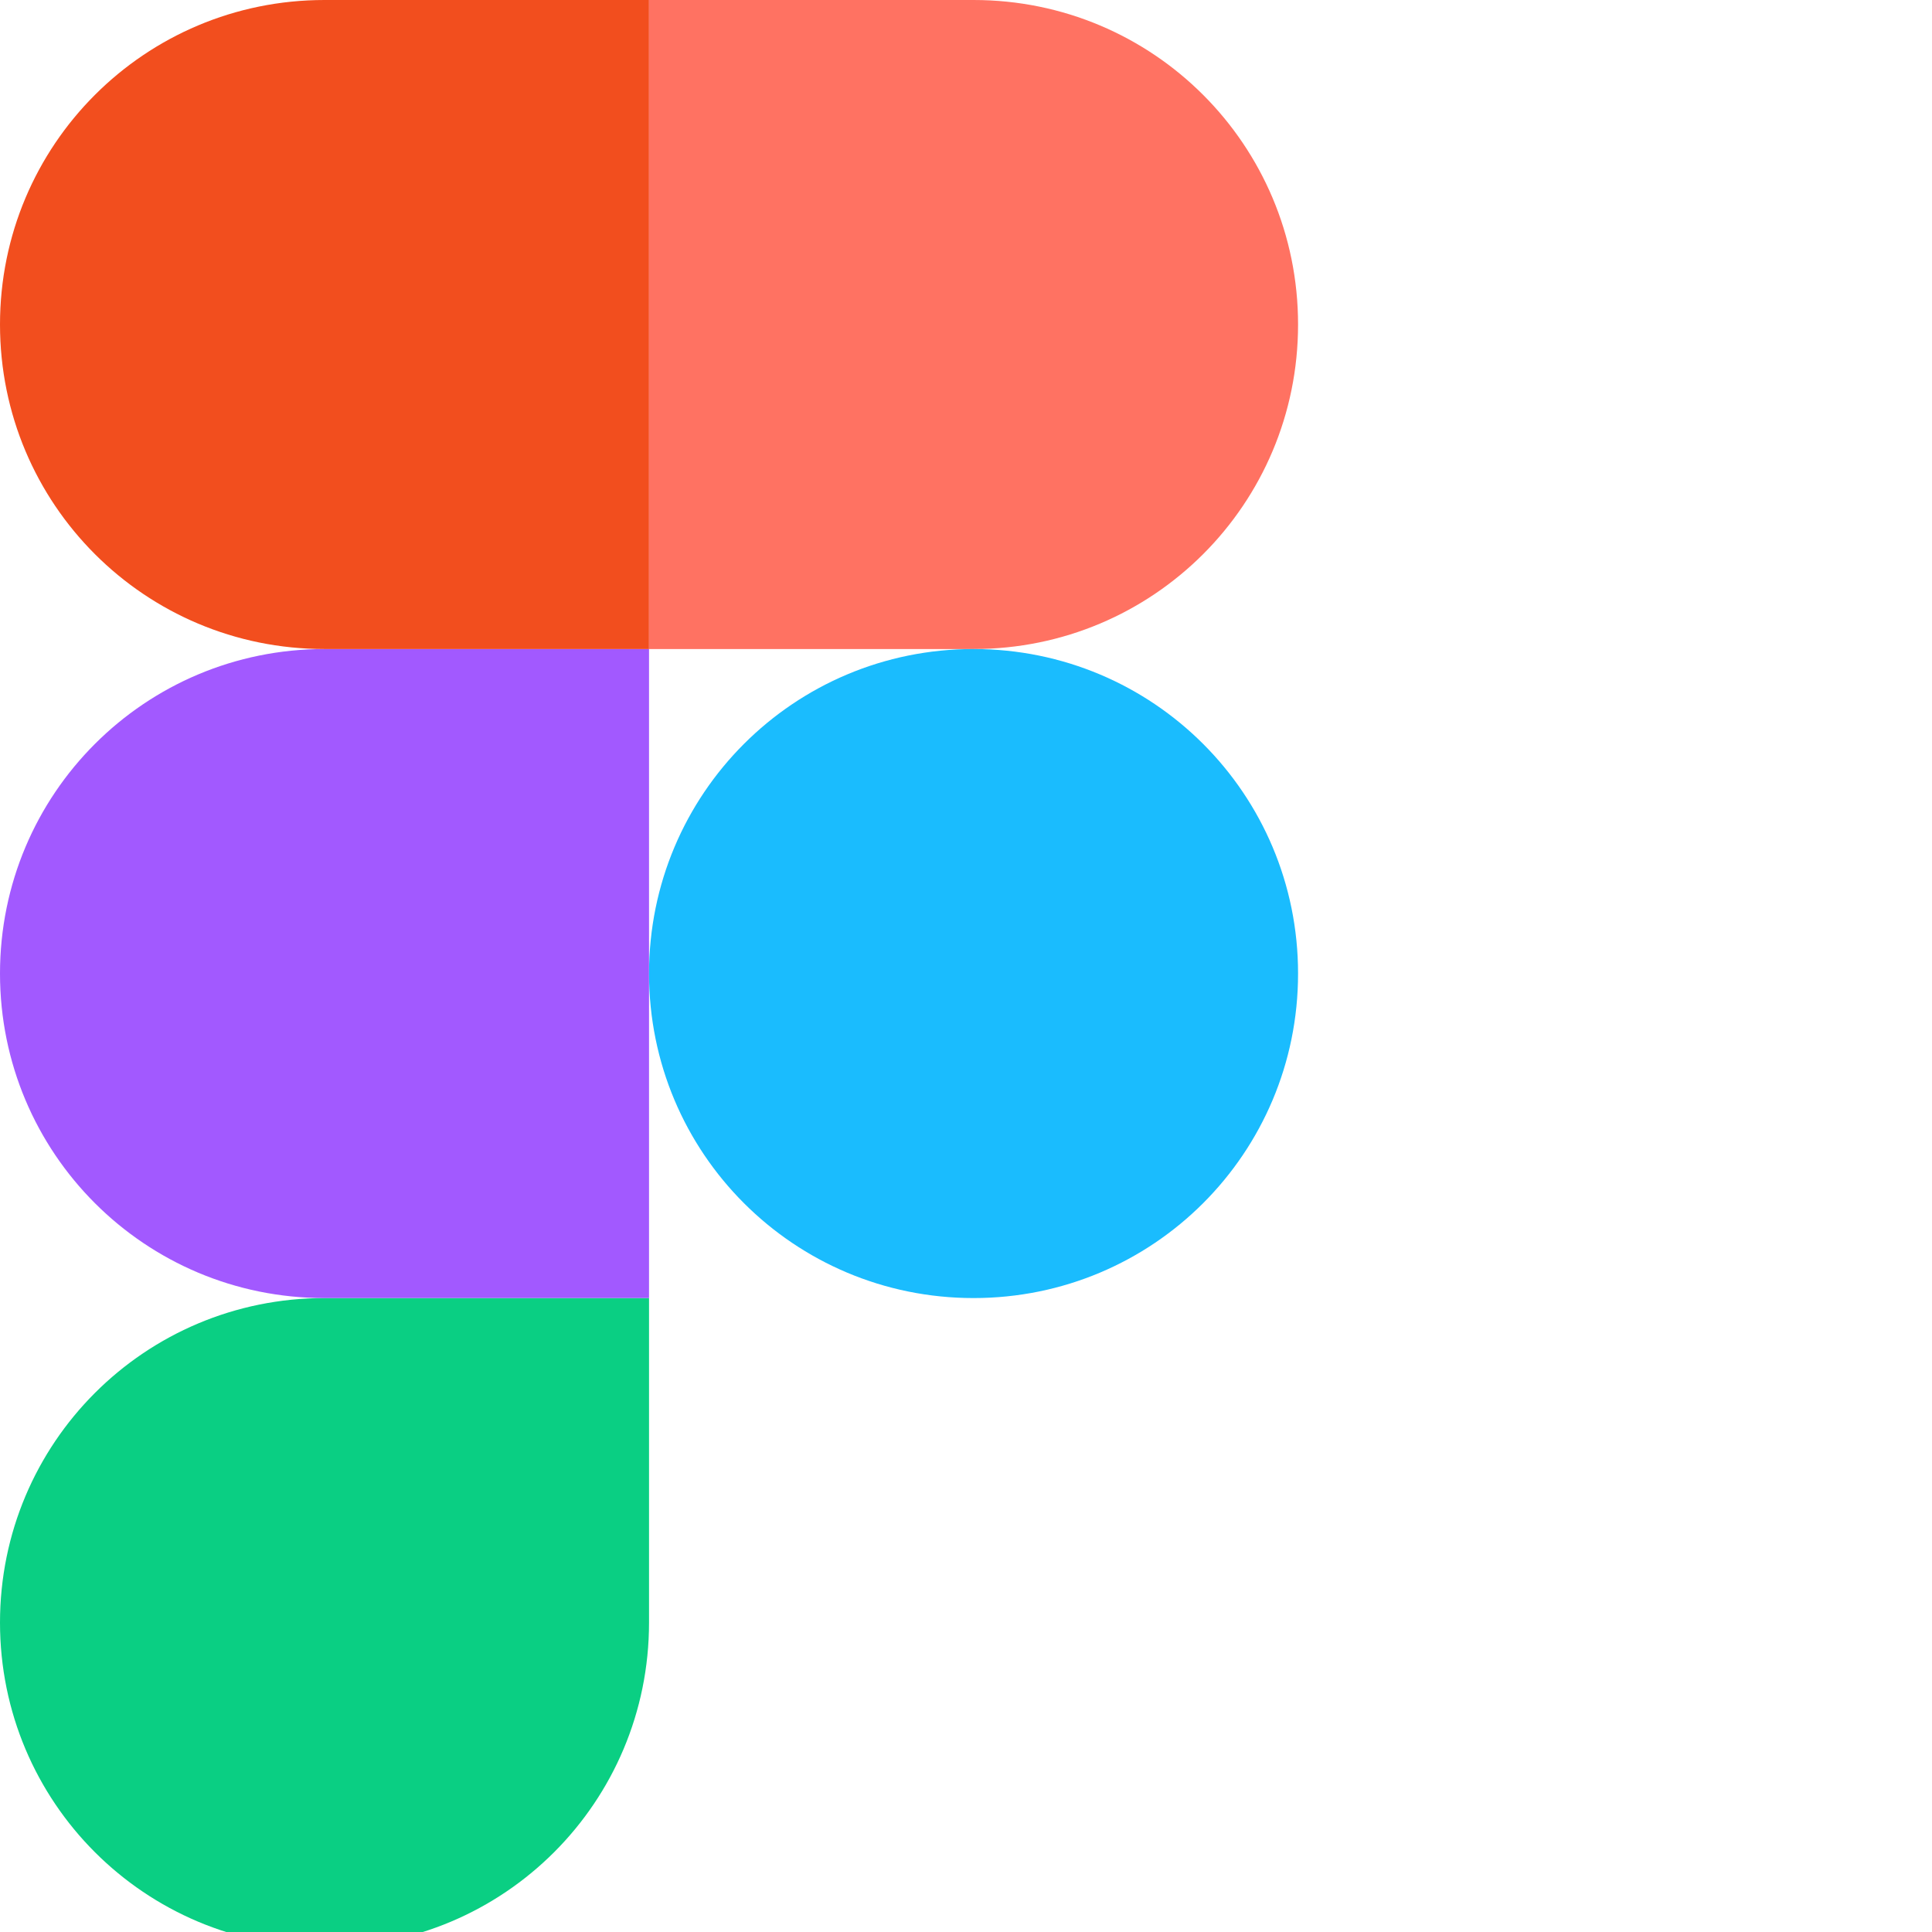 <?xml version="1.0" encoding="UTF-8"?>
<svg xmlns="http://www.w3.org/2000/svg" xmlns:xlink="http://www.w3.org/1999/xlink" width="128px" height="128px" viewBox="0 0 128 128" version="1.1">
<g>
<path fill="#0acf83" d="M 21.5 129 C 33.4 129 43 119.4 43 107.5 L 43 86 L 21.5 86 C 9.6 86 0 95.6 0 107.5 C 0 119.4 9.6 129 21.5 129 Z M 21.5 129"/>
<path fill="#a259ff" d="M 0 64.5 C 0 52.6 9.6 43 21.5 43 L 43 43 L 43 86 L 21.5 86 C 9.6 86 0 76.4 0 64.5 Z M 0 64.5"/>
<path fill="#f24e1e" d="M 0 21.5 C 0 9.6 9.6 0 21.5 0 L 43 0 L 43 43 L 21.5 43 C 9.6 43 0 33.4 0 21.5 Z M 0 21.5"/>
<path fill="#ff7262" d="M 43 0 L 64.5 0 C 76.4 0 86 9.6 86 21.5 C 86 33.4 76.4 43 64.5 43 L 43 43 Z M 43 0"/>
<path fill="#1abcfe" d="M 86 64.5 C 86 76.4 76.4 86 64.5 86 C 52.6 86 43 76.4 43 64.5 C 43 52.6 52.6 43 64.5 43 C 76.4 43 86 52.6 86 64.5 Z M 86 64.5"/>
</g>
</svg>
